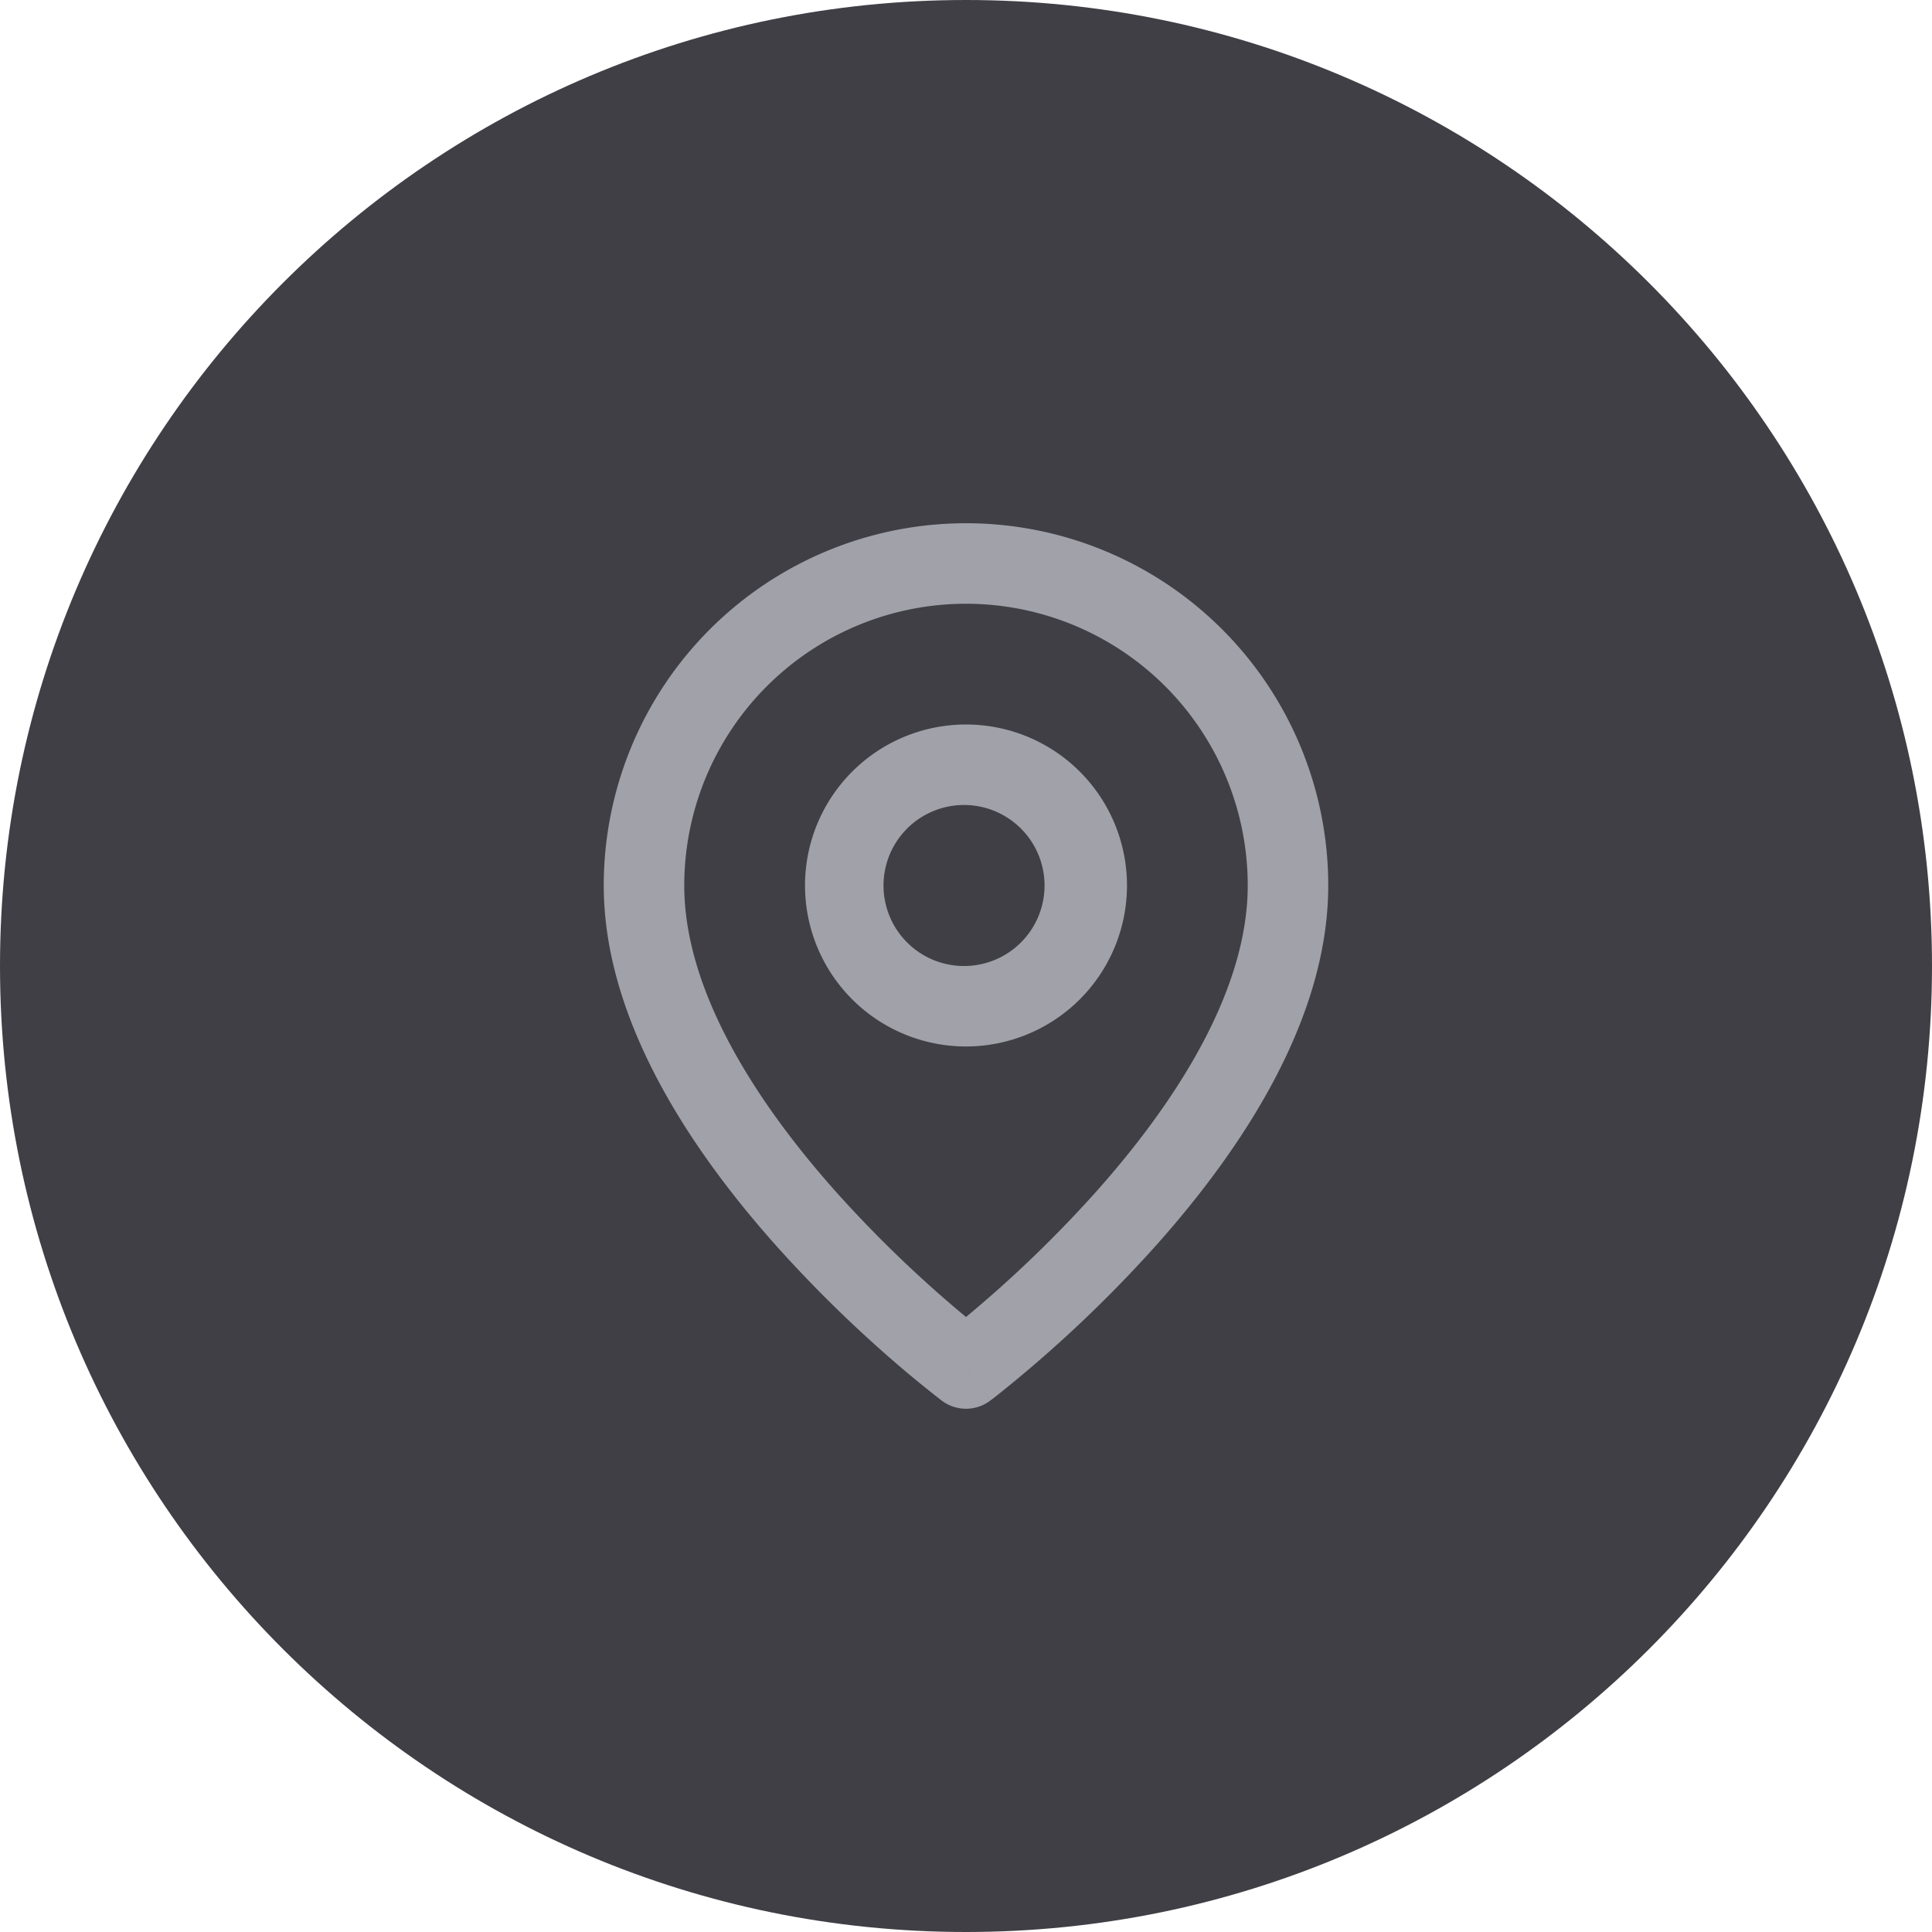 <svg width="40" height="40" fill="none" xmlns="http://www.w3.org/2000/svg"><path d="M0 20C0 8.954 8.954 0 20 0s20 8.954 20 20-8.954 20-20 20S0 31.046 0 20Z" fill="#3F3F45"/><path fill-rule="evenodd" clip-rule="evenodd" d="M20 12.5a5.834 5.834 0 0 0-5.833 5.833c0 2.171 1.475 4.468 3.123 6.322A25.304 25.304 0 0 0 20 27.267a25.304 25.304 0 0 0 2.71-2.612c1.648-1.854 3.123-4.15 3.123-6.322A5.833 5.833 0 0 0 20 12.5Zm0 15.833-.5.667-.003-.002-.004-.004-.017-.012a24.686 24.686 0 0 1-1.066-.88 26.97 26.97 0 0 1-2.366-2.34c-1.686-1.897-3.544-4.6-3.544-7.429a7.5 7.5 0 0 1 15 0c0 2.83-1.858 5.532-3.544 7.429a26.97 26.97 0 0 1-3.37 3.173l-.062.047-.017.012-.005.004-.001.001S20.5 29 20 28.334Zm0 0 .5.667a.833.833 0 0 1-1 0l.5-.667Z" fill="#A1A1A9"/><path fill-rule="evenodd" clip-rule="evenodd" d="M20 16.667A1.667 1.667 0 1 0 20 20a1.667 1.667 0 0 0 0-3.333Zm-3.333 1.666a3.333 3.333 0 1 1 6.666 0 3.333 3.333 0 0 1-6.666 0Z" fill="#A1A1A9"/></svg>